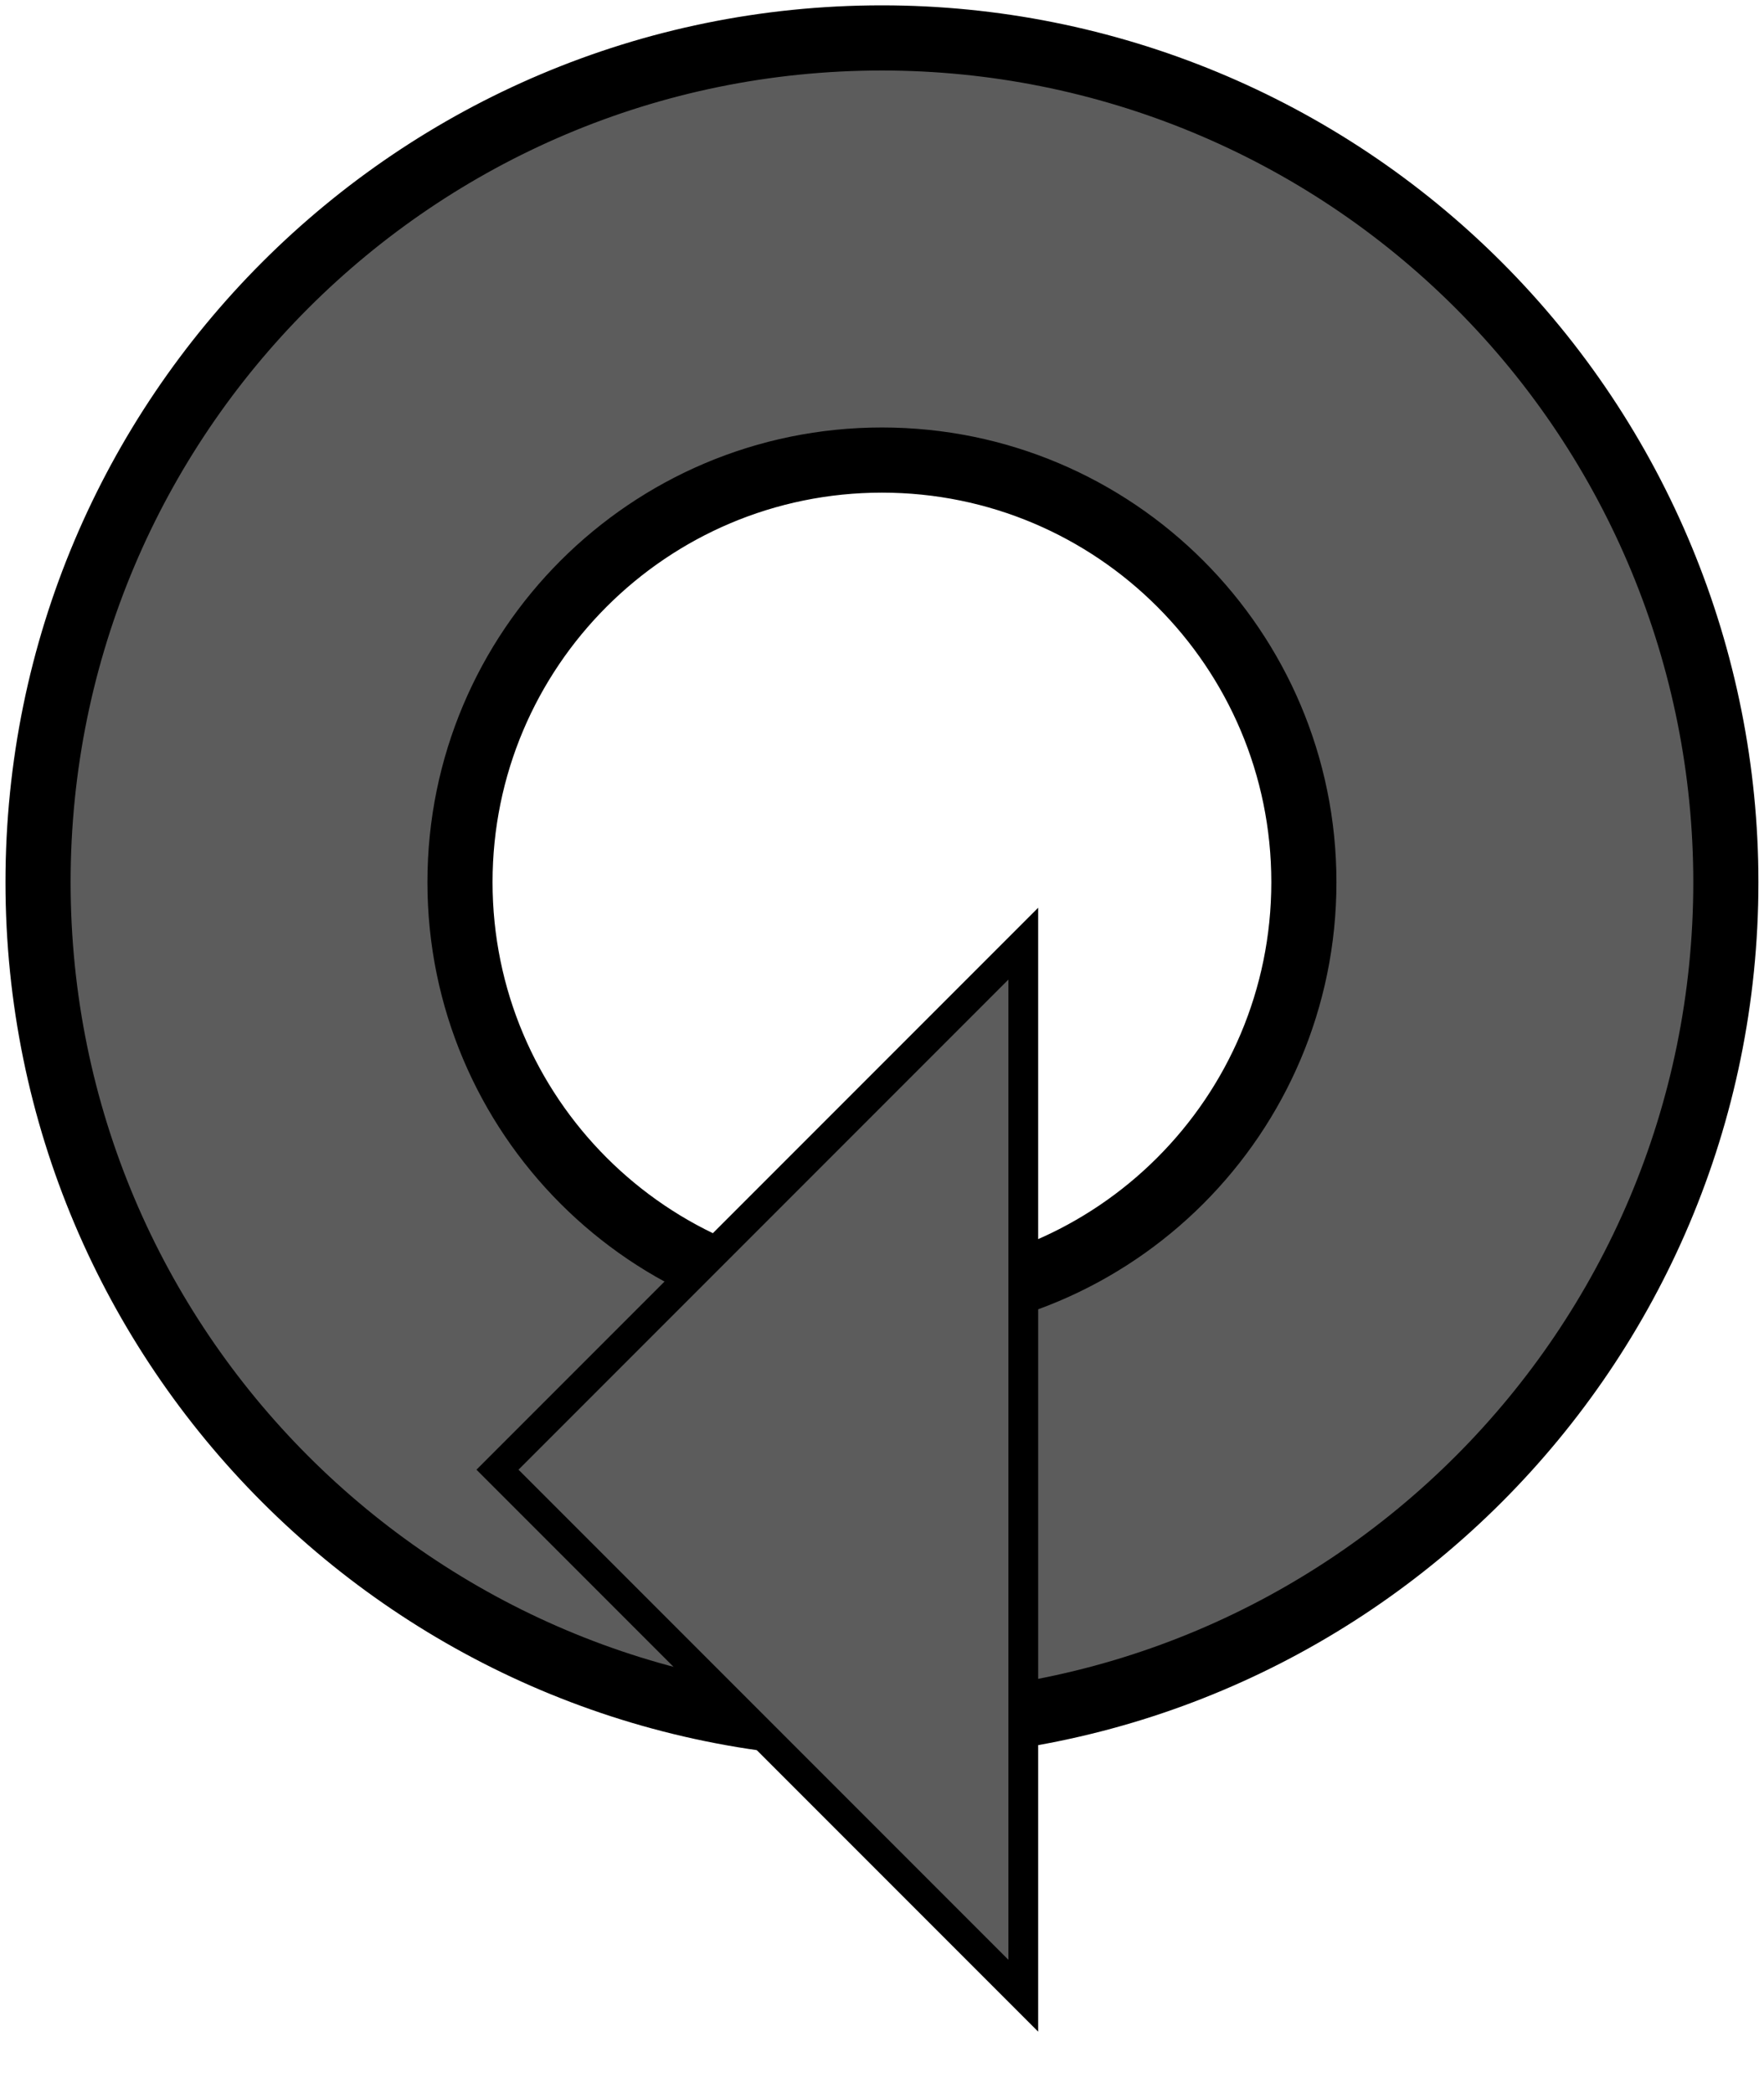 <?xml version="1.0" encoding="UTF-8" standalone="no" ?>
<!DOCTYPE svg PUBLIC "-//W3C//DTD SVG 1.1//EN" "http://www.w3.org/Graphics/SVG/1.1/DTD/svg11.dtd">
<svg xmlns="http://www.w3.org/2000/svg" xmlns:xlink="http://www.w3.org/1999/xlink" version="1.1" width="312" height="370" viewBox="0 0 104 123.33" xml:space="preserve">
<desc>Created with Fabric.js 3.6.3</desc>
<defs>
</defs>
<g transform="matrix(1 0 0 1 61.45 74.41)"  >
<line style="stroke: rgb(0,0,0); stroke-width: 2; stroke-dasharray: none; stroke-linecap: butt; stroke-dashoffset: 0; stroke-linejoin: miter; stroke-miterlimit: 4; fill: rgb(0,0,0); fill-rule: nonzero; opacity: 1;" vector-effect="non-scaling-stroke"  x1="0" y1="0.227" x2="0" y2="-0.227" />
</g>
<g transform="matrix(1 0 0 1 60.55 55.09)"  >
<line style="stroke: rgb(0,0,0); stroke-width: 2; stroke-dasharray: none; stroke-linecap: butt; stroke-dashoffset: 0; stroke-linejoin: miter; stroke-miterlimit: 4; fill: rgb(0,0,0); fill-rule: nonzero; opacity: 1;" vector-effect="non-scaling-stroke"  x1="0" y1="0" x2="0" y2="0" />
</g>
<g transform="matrix(1 0 0 1 29.18 86.45)"  >
<line style="stroke: rgb(0,0,0); stroke-width: 2; stroke-dasharray: none; stroke-linecap: butt; stroke-dashoffset: 0; stroke-linejoin: miter; stroke-miterlimit: 4; fill: rgb(0,0,0); fill-rule: nonzero; opacity: 1;" vector-effect="non-scaling-stroke"  x1="0" y1="0" x2="0" y2="0" />
</g>
<g transform="matrix(1 0 0 1 61.45 120.09)"  >
<line style="stroke: rgb(0,0,0); stroke-width: 2; stroke-dasharray: none; stroke-linecap: butt; stroke-dashoffset: 0; stroke-linejoin: miter; stroke-miterlimit: 4; fill: rgb(0,0,0); fill-rule: nonzero; opacity: 1;" vector-effect="non-scaling-stroke"  x1="0" y1="0" x2="0" y2="0" />
</g>
<g transform="matrix(1 0 0 1 60.09 101)"  >
<line style="stroke: rgb(0,0,0); stroke-width: 2; stroke-dasharray: none; stroke-linecap: butt; stroke-dashoffset: 0; stroke-linejoin: miter; stroke-miterlimit: 4; fill: rgb(0,0,0); fill-rule: nonzero; opacity: 1;" vector-effect="non-scaling-stroke"  x1="0" y1="0" x2="0" y2="0" />
</g>
<g transform="matrix(1 0 0 1 53.27 84.18)"  >
<line style="stroke: rgb(0,0,0); stroke-width: 2; stroke-dasharray: none; stroke-linecap: butt; stroke-dashoffset: 0; stroke-linejoin: miter; stroke-miterlimit: 4; fill: rgb(0,0,0); fill-rule: nonzero; opacity: 1;" vector-effect="non-scaling-stroke"  x1="0" y1="0" x2="0" y2="0" />
</g>
<g transform="matrix(1 0 0 1 52 60.41)"  >
<g style=""   >
		<g transform="matrix(0.96 0 0 0.96 0 -8.42)"  >
<path style="stroke: rgb(0,0,0); stroke-width: 4; stroke-dasharray: none; stroke-linecap: butt; stroke-dashoffset: 0; stroke-linejoin: miter; stroke-miterlimit: 4; fill: rgb(92,92,92); fill-rule: nonzero; opacity: 1;" vector-effect="non-scaling-stroke"  transform=" translate(-51.83, -51.83)" d="m 0 51.827 l 0 0 c 0 -28.623 23.204 -51.827 51.827 -51.827 l 0 0 c 13.745 0 26.928 5.46 36.647 15.18 c 9.719 9.719 15.18 22.902 15.18 36.647 l 0 0 c 0 28.623 -23.204 51.827 -51.827 51.827 l 0 0 c -28.623 0 -51.827 -23.204 -51.827 -51.827 z m 25.913 0 l 0 0 c 0 14.312 11.602 25.913 25.913 25.913 c 14.312 0 25.913 -11.602 25.913 -25.913 c 0 -14.312 -11.602 -25.913 -25.913 -25.913 l 0 0 c -14.312 0 -25.913 11.602 -25.913 25.913 z" stroke-linecap="round" />
</g>
		<g transform="matrix(0.31 0.31 -0.31 0.31 8.33 26.2)"  >
<polygon style="stroke: rgb(0,0,0); stroke-width: 4; stroke-dasharray: none; stroke-linecap: butt; stroke-dashoffset: 0; stroke-linejoin: miter; stroke-miterlimit: 4; fill: rgb(92,92,92); fill-rule: nonzero; opacity: 1;" vector-effect="non-scaling-stroke"  points="-50,-50 50,50 -50,50 " />
</g>
</g>
</g>
</svg>